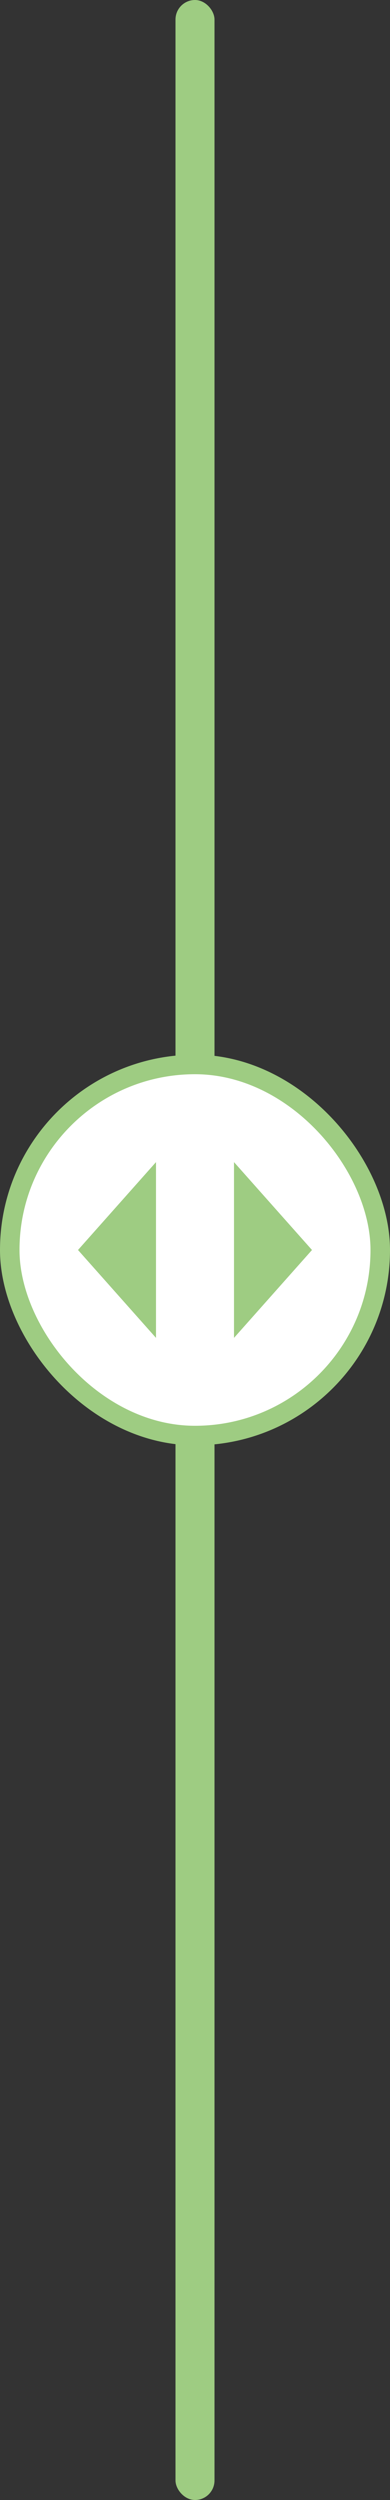 <svg xmlns="http://www.w3.org/2000/svg" width="40" height="256" fill="none" viewBox="0 0 40 256"><rect x="0" y="0" width="40" height="256" fill="#333333" stroke="none"/><rect width="4" height="256" x="18" fill="#9ecc82" rx="2"/><rect width="38" height="38" x="1" y="109" fill="#fff" rx="19"/><path fill="#9ecc82" d="m16 119-8 9 8 9v-18ZM32 128l-8-9v18l8-9Z"/><rect width="38" height="38" x="1" y="109" stroke="#9ecc82" stroke-width="2" rx="19"/></svg>
